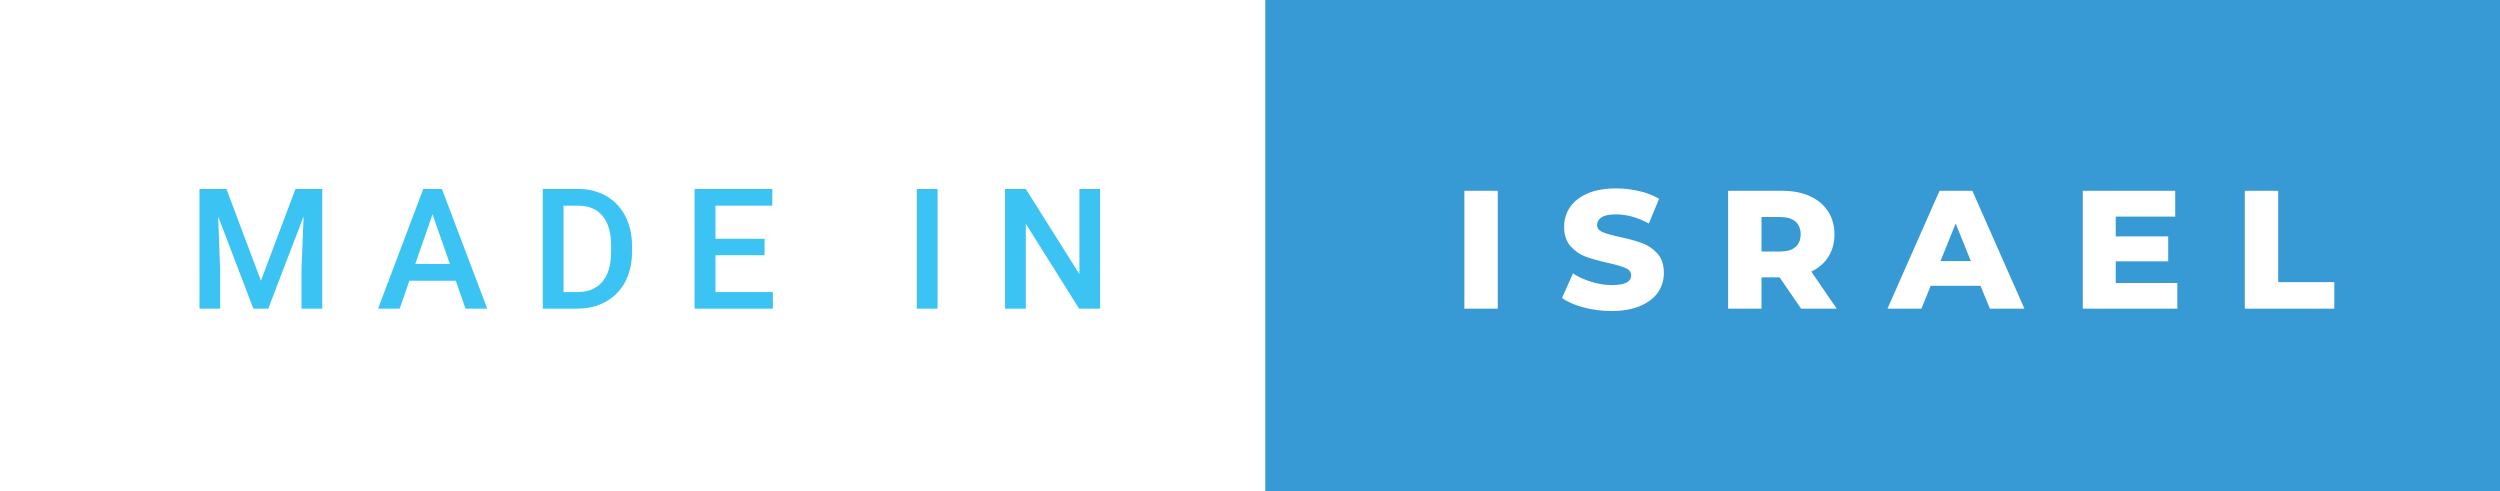 <svg xmlns="http://www.w3.org/2000/svg" width="178.2" height="35" viewBox="0 0 178.2 35"><rect x="0" y="0" width="178.2" height="35" fill="#333333" stroke="none"/><rect class="svg__rect" x="0" y="0" width="92.19" height="35" fill="#FFFFFF"/><rect class="svg__rect" x="90.19" y="0" width="88.01" height="35" fill="#389AD5"/><path class="svg__text" d="M15.69 22L14.22 22L14.22 13.47L16.14 13.47L18.60 20.01L21.06 13.47L22.97 13.47L22.97 22L21.49 22L21.49 19.19L21.64 15.43L19.12 22L18.06 22L15.55 15.43L15.69 19.19L15.69 22ZM28.49 22L26.95 22L30.17 13.47L31.50 13.47L34.73 22L33.18 22L32.49 20.01L29.18 20.01L28.49 22ZM30.83 15.28L29.60 18.82L32.07 18.82L30.83 15.28ZM41.14 22L38.69 22L38.69 13.47L41.21 13.47Q42.34 13.47 43.21 13.97Q44.09 14.48 44.57 15.40Q45.05 16.33 45.05 17.52L45.05 17.52L45.05 17.95Q45.05 19.16 44.57 20.08Q44.08 21.00 43.19 21.50Q42.30 22 41.14 22L41.14 22ZM40.17 14.66L40.17 20.82L41.14 20.82Q42.30 20.82 42.93 20.09Q43.55 19.36 43.56 17.99L43.56 17.99L43.56 17.52Q43.56 16.13 42.96 15.40Q42.35 14.66 41.21 14.66L41.21 14.66L40.17 14.66ZM55.09 22L49.51 22L49.51 13.47L55.05 13.47L55.05 14.66L51.00 14.66L51.00 17.02L54.50 17.02L54.50 18.19L51.00 18.19L51.00 20.82L55.09 20.82L55.09 22ZM66.83 22L65.35 22L65.35 13.47L66.83 13.47L66.83 22ZM73.12 22L71.64 22L71.64 13.47L73.12 13.47L76.94 19.54L76.94 13.47L78.41 13.47L78.41 22L76.92 22L73.12 15.95L73.12 22Z" fill="#3BC4F3"/><path class="svg__text" d="M106.76 22L104.38 22L104.38 13.60L106.76 13.60L106.76 22ZM111.34 21.24L111.34 21.24L112.12 19.49Q112.69 19.86 113.43 20.09Q114.17 20.32 114.90 20.32L114.90 20.32Q116.26 20.32 116.27 19.64L116.27 19.64Q116.27 19.28 115.88 19.11Q115.49 18.93 114.62 18.74L114.62 18.74Q113.67 18.53 113.04 18.30Q112.40 18.06 111.95 17.55Q111.49 17.03 111.49 16.16L111.49 16.16Q111.49 15.39 111.91 14.77Q112.33 14.15 113.16 13.79Q114.00 13.43 115.21 13.43L115.21 13.43Q116.03 13.43 116.84 13.62Q117.64 13.80 118.26 14.17L118.26 14.17L117.53 15.93Q116.33 15.28 115.19 15.28L115.19 15.28Q114.49 15.28 114.16 15.49Q113.84 15.70 113.84 16.04L113.84 16.04Q113.84 16.37 114.22 16.54Q114.61 16.71 115.46 16.89L115.46 16.89Q116.42 17.10 117.05 17.33Q117.68 17.56 118.14 18.07Q118.60 18.58 118.60 19.46L118.60 19.46Q118.60 20.21 118.19 20.83Q117.77 21.44 116.93 21.80Q116.08 22.17 114.88 22.17L114.88 22.17Q113.86 22.17 112.90 21.92Q111.94 21.67 111.34 21.24ZM125.56 22L123.18 22L123.18 13.60L127.02 13.60Q128.17 13.60 129.00 13.98Q129.84 14.35 130.30 15.06Q130.76 15.76 130.76 16.71L130.76 16.71Q130.76 17.62 130.33 18.30Q129.90 18.98 129.11 19.36L129.11 19.36L130.92 22L128.38 22L126.85 19.77L125.56 19.77L125.56 22ZM125.56 15.47L125.56 17.93L126.88 17.93Q127.61 17.93 127.98 17.61Q128.35 17.29 128.35 16.71L128.35 16.71Q128.35 16.12 127.98 15.79Q127.61 15.47 126.88 15.47L126.88 15.47L125.56 15.47ZM136.96 22L134.54 22L138.25 13.60L140.59 13.60L144.30 22L141.84 22L141.17 20.37L137.62 20.37L136.96 22ZM139.40 15.93L138.32 18.61L140.48 18.61L139.40 15.93ZM155.20 22L148.46 22L148.46 13.60L155.05 13.60L155.05 15.44L150.81 15.44L150.81 16.85L154.55 16.85L154.55 18.63L150.81 18.63L150.81 20.17L155.20 20.17L155.20 22ZM166.39 22L160.01 22L160.01 13.60L162.39 13.60L162.39 20.11L166.39 20.11L166.39 22Z" fill="#FFFFFF" x="103.19"/></svg>